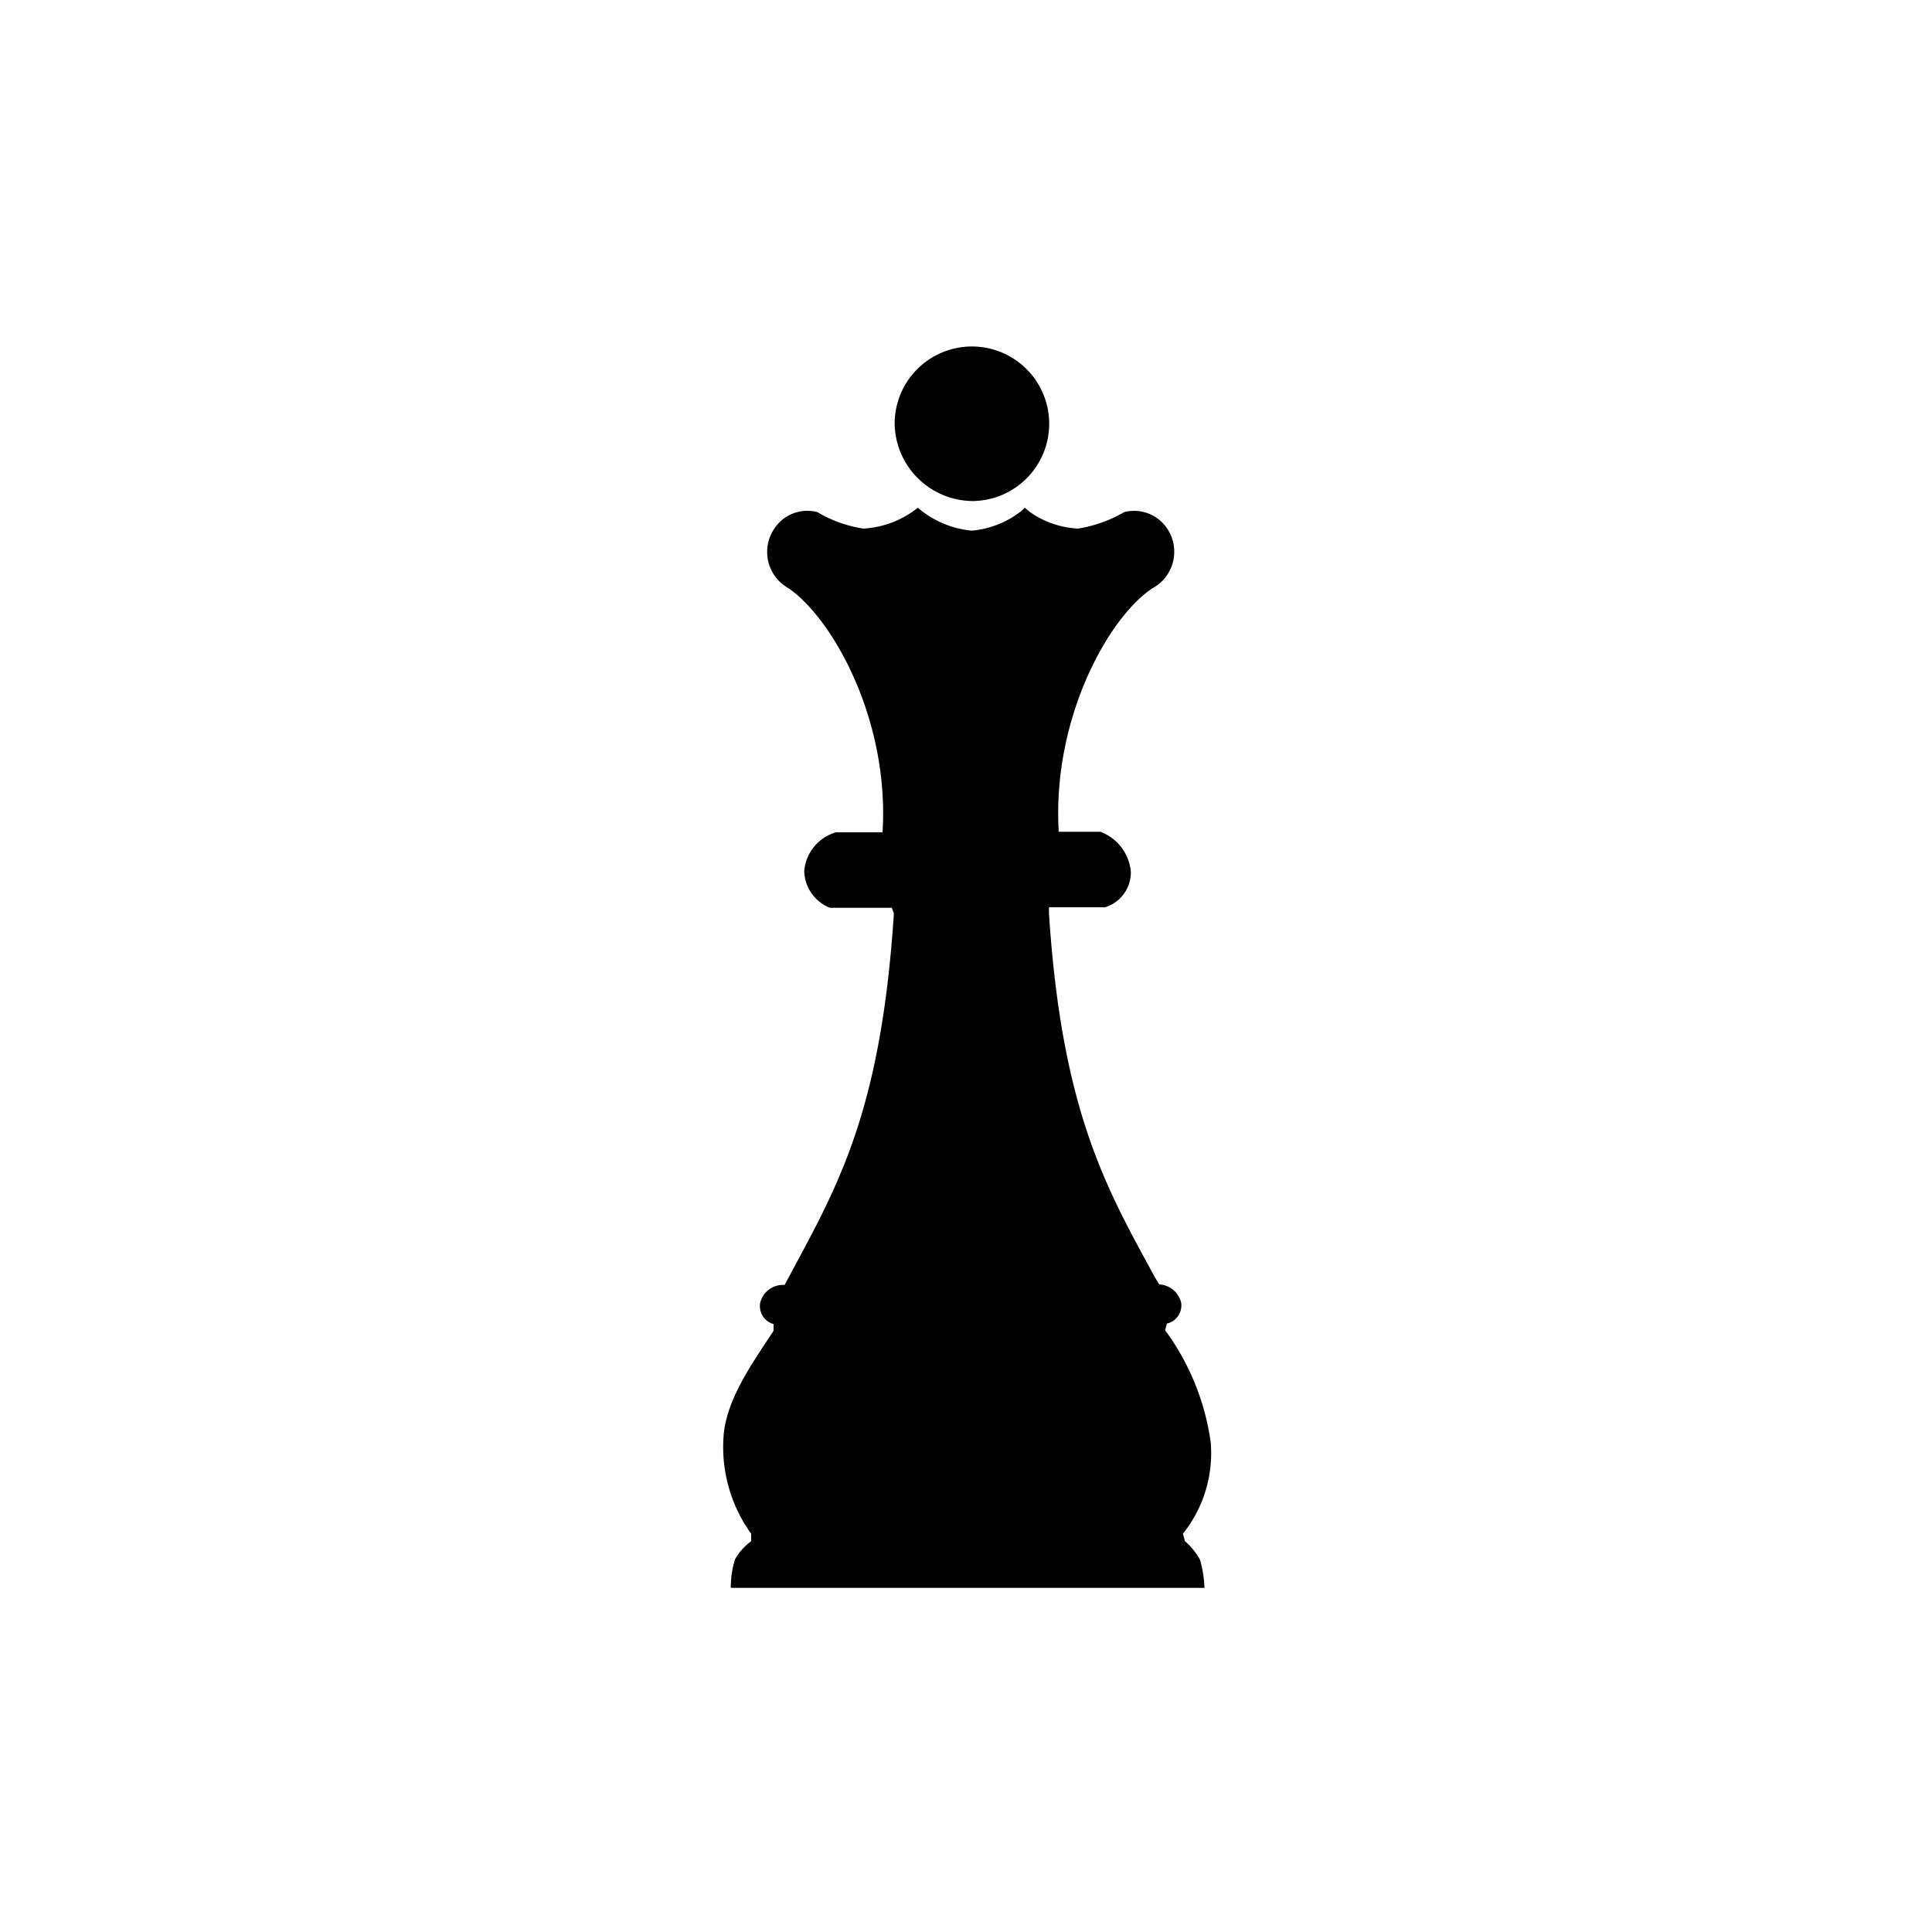 <svg id="Capa_1" data-name="Capa 1" xmlns="http://www.w3.org/2000/svg" viewBox="0 0 75 75"><path d="M37.78,19.45a3,3,0,1,0-3.05-3.05A3.05,3.05,0,0,0,37.78,19.45Z"/><path d="M46,59.83h0l-.08-.29A5,5,0,0,0,47,56a9.55,9.55,0,0,0-1.77-4.36h0l.07-.26h0a.72.72,0,0,0,.55-.82.93.93,0,0,0-.85-.7h0l-.18-.3h0c-1.84-3.39-3.6-6.37-4.1-14.12l0-.22h2.18a1.42,1.42,0,0,0,1-1.36,1.83,1.83,0,0,0-1.18-1.57H41.1v0C40.84,27.93,43,24,44.73,22.84a1.61,1.61,0,0,0,.58-2.32,1.54,1.54,0,0,0-1.67-.64,5.18,5.18,0,0,1-1.79.64A3.58,3.58,0,0,1,40,19.89l-.22-.18h0l-.11.11a3.63,3.63,0,0,1-1.95.78,3.75,3.75,0,0,1-2.09-.89,3.72,3.72,0,0,1-2.12.81,5,5,0,0,1-1.78-.64,1.53,1.53,0,0,0-1.67.64,1.61,1.61,0,0,0,.56,2.32c1.72,1.2,3.91,5.11,3.64,9.47H32.45a1.72,1.72,0,0,0-1.23,1.49,1.57,1.57,0,0,0,1,1.44h2.4l.08.22h0c-.5,7.75-2.21,10.63-4.08,14.12h0l-.16.3h-.1a.91.91,0,0,0-.85.7.72.72,0,0,0,.52.82l0,.26h0c-.73,1.13-1.83,2.61-1.94,4.08a5.76,5.76,0,0,0,1.07,3.8l0,.29h0a2.2,2.2,0,0,0-.63.71,3.67,3.67,0,0,0-.16,1.1H46.76a5.06,5.06,0,0,0-.17-1.08A2.54,2.54,0,0,0,46,59.83Z"/></svg>